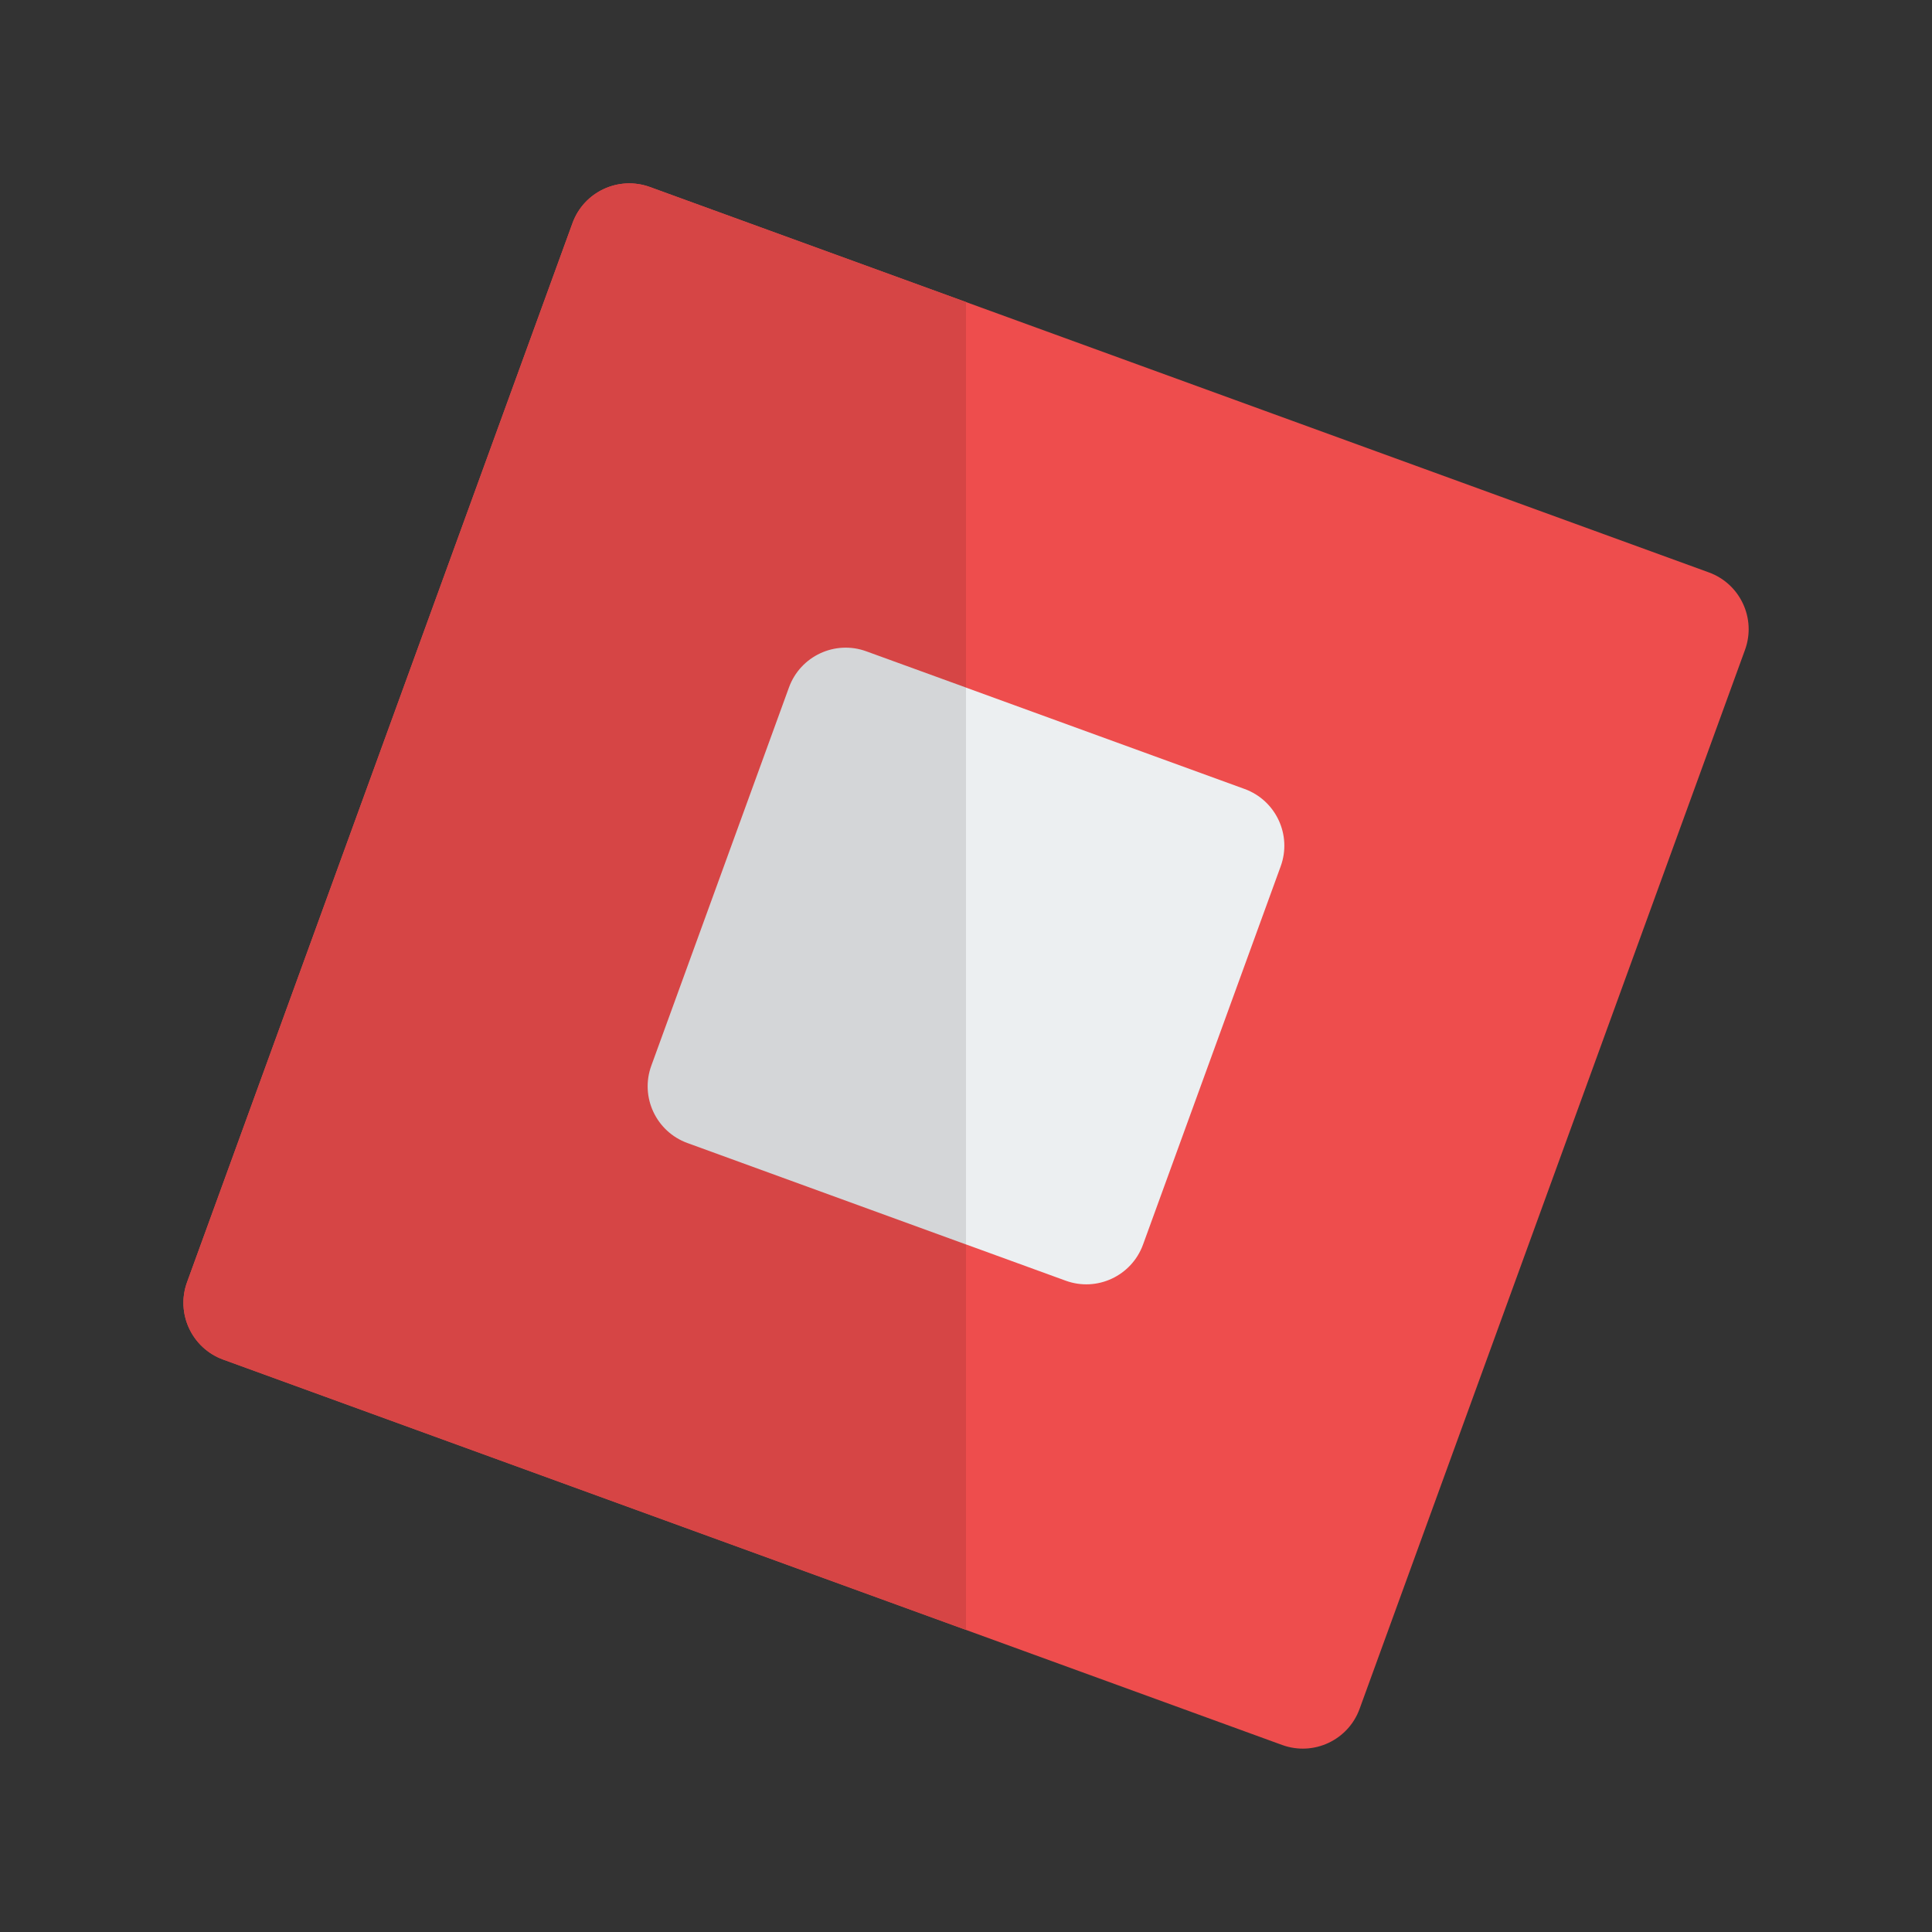 <svg xmlns="http://www.w3.org/2000/svg" width="24" height="24" fill="none" viewBox="0 0 24 24" id="roblox"><rect x="0" y="0" width="24" height="24" fill="#333333" stroke="none"/><path fill="#EE4D4D" d="M8.073 2.323C7.684 2.182 7.254 2.382 7.112 2.771L2.324 15.927C2.182 16.316 2.383 16.747 2.772 16.889L15.928 21.677C16.317 21.818 16.747 21.618 16.889 21.229L21.677 8.073C21.819 7.684 21.618 7.253 21.229 7.111L8.073 2.323Z"></path><path fill="#ECEFF1" d="M10.762 8.091C10.373 7.949 9.943 8.15 9.801 8.539L8.091 13.238C7.949 13.627 8.15 14.057 8.539 14.199L13.238 15.909C13.627 16.051 14.057 15.85 14.199 15.461L15.909 10.762C16.051 10.373 15.85 9.943 15.461 9.801L10.762 8.091Z"></path><path fill="#D64545" fill-rule="evenodd" d="M12 3.752V20.247L2.772 16.889C2.383 16.747 2.182 16.316 2.324 15.927L7.112 2.771C7.254 2.382 7.684 2.182 8.073 2.323L12 3.752Z" clip-rule="evenodd"></path><path fill="#D4D6D8" fill-rule="evenodd" d="M12 8.541V15.459L8.539 14.199C8.15 14.057 7.949 13.627 8.091 13.238L9.801 8.539C9.943 8.15 10.373 7.949 10.762 8.091L12 8.541Z" clip-rule="evenodd"></path></svg>